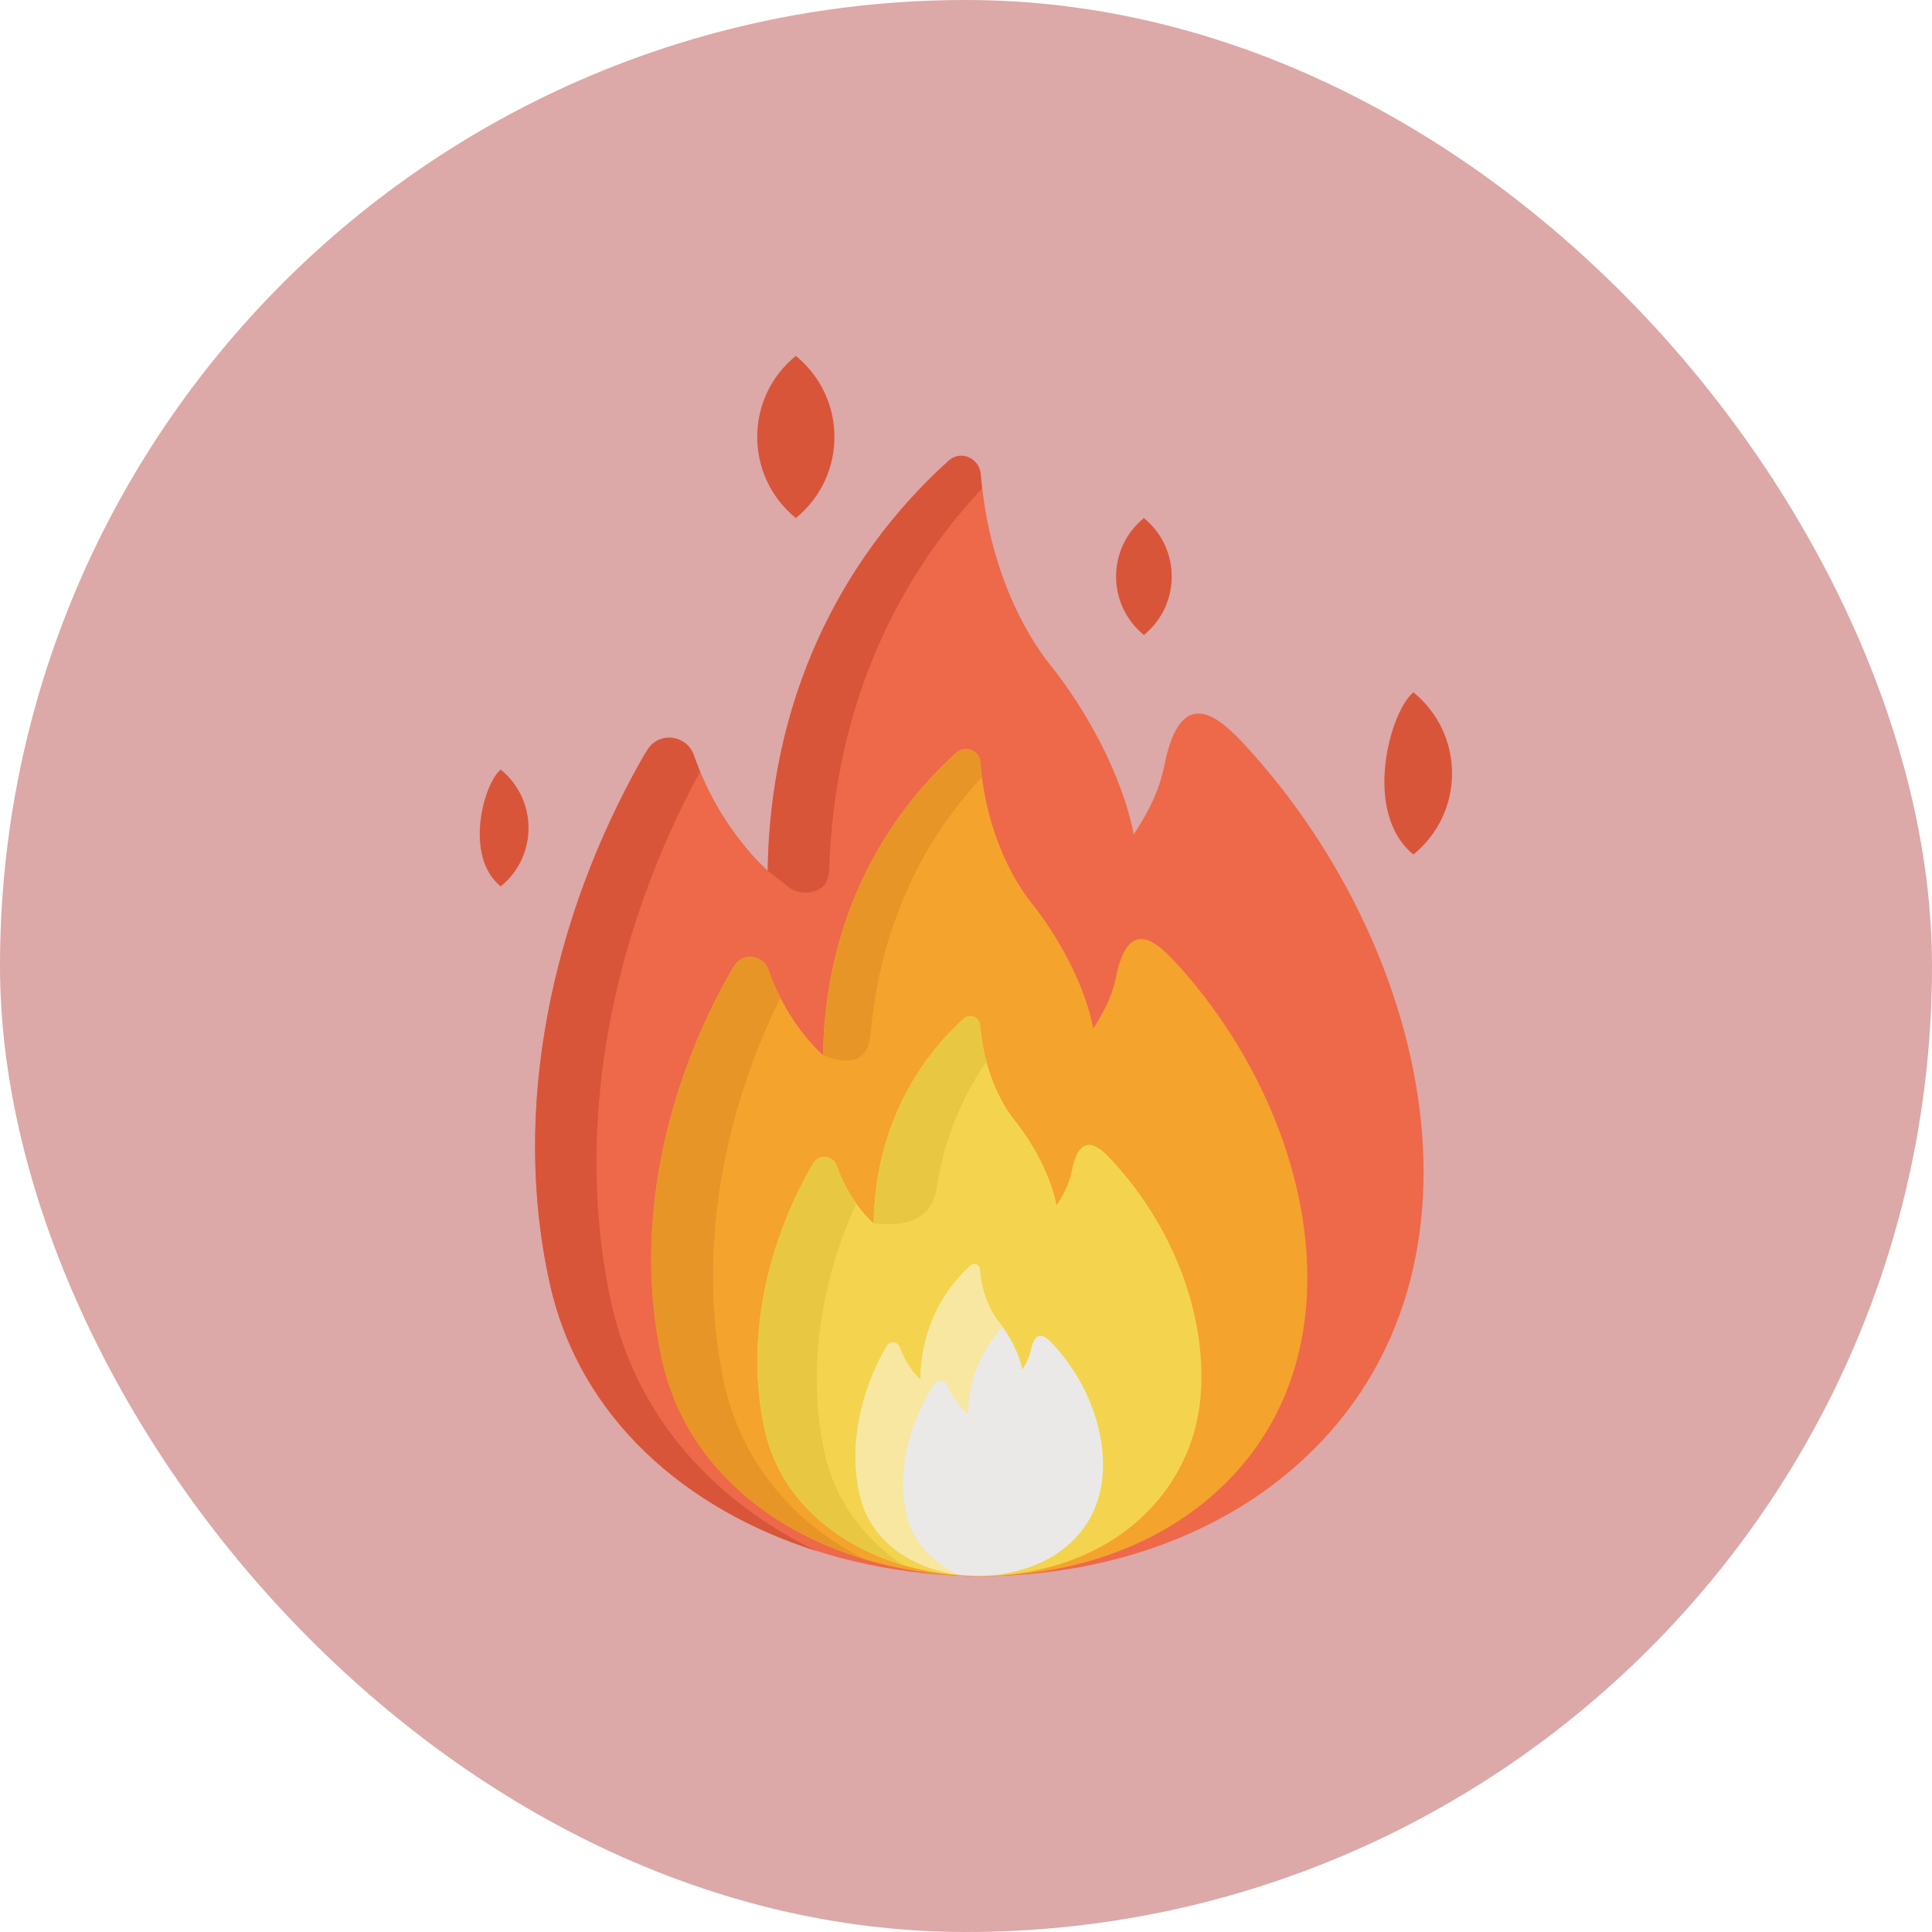 <svg width="38" height="38" viewBox="0 0 38 38" fill="none" xmlns="http://www.w3.org/2000/svg">
<rect width="38" height="38" rx="19" fill="#DCA8A8"/>
<g clip-path="url(#clip0_1087_4223)">
<path d="M24.509 14.678C24.009 14.132 23.231 13.395 22.901 15.059C22.788 15.625 22.525 16.061 22.3 16.413C22.057 15.184 21.327 13.912 20.639 13.055C20.381 12.734 19.467 11.459 19.292 9.325C19.265 9.007 18.887 8.857 18.651 9.072C16.39 11.124 15.149 13.947 15.103 17.125C15.103 17.125 14.161 16.331 13.65 14.855C13.512 14.457 12.979 14.382 12.748 14.733C12.704 14.801 12.662 14.868 12.625 14.934C10.881 18.018 10.042 21.764 10.818 25.248C12.115 31.084 20.694 32.716 25.236 29.048C29.68 25.459 28.268 18.78 24.509 14.678Z" fill="#ED694A"/>
<path d="M12.021 25.616C11.254 22.094 12.066 18.312 13.769 15.179C13.726 15.075 13.685 14.968 13.646 14.856C13.508 14.458 12.975 14.383 12.744 14.734C12.7 14.802 12.659 14.869 12.621 14.935C10.877 18.019 10.038 21.765 10.814 25.249C11.405 27.911 13.512 29.698 16.06 30.506C14.072 29.544 12.516 27.893 12.021 25.616Z" fill="#D8553A"/>
<path d="M16.311 17.067C16.405 14.183 17.448 11.597 19.315 9.61C19.302 9.501 19.293 9.403 19.287 9.329C19.26 9.008 18.896 8.847 18.66 9.059C16.476 11.034 15.145 13.828 15.098 17.125L15.506 17.443C15.708 17.599 15.98 17.592 16.173 17.449C16.287 17.352 16.304 17.205 16.311 17.067Z" fill="#D8553A"/>
<path d="M23.136 18.945C22.766 18.542 22.192 17.997 21.948 19.227C21.864 19.645 21.67 19.967 21.504 20.226C21.325 19.319 20.785 18.379 20.277 17.746C20.087 17.509 19.412 16.567 19.282 14.991C19.263 14.756 18.983 14.646 18.809 14.804C17.139 16.32 16.222 18.405 16.188 20.752C16.188 20.752 15.493 20.166 15.115 19.076C15.013 18.782 14.62 18.726 14.449 18.986C14.416 19.035 14.386 19.085 14.358 19.134C13.07 21.412 12.45 24.178 13.023 26.752C13.981 31.063 20.318 32.268 23.673 29.559C26.955 26.908 25.912 21.975 23.136 18.945Z" fill="#F4A32C"/>
<path d="M14.218 27.09C13.71 24.574 14.236 21.874 15.35 19.626C15.265 19.46 15.185 19.276 15.115 19.075C15.013 18.782 14.62 18.726 14.449 18.985C14.416 19.035 14.386 19.085 14.358 19.134C13.07 21.412 12.45 24.178 13.023 26.752C13.469 28.757 15.078 30.089 17.009 30.669C15.637 29.981 14.556 28.772 14.218 27.09Z" fill="#E89528"/>
<path d="M21.886 22.838C21.636 22.566 21.247 22.197 21.082 23.029C21.026 23.312 20.894 23.53 20.782 23.706C20.66 23.091 20.295 22.455 19.951 22.027C19.822 21.866 19.366 21.229 19.278 20.162C19.265 20.003 19.075 19.928 18.957 20.035C17.827 21.061 17.206 22.473 17.183 24.062C17.183 24.062 16.712 23.665 16.457 22.927C16.388 22.728 16.121 22.69 16.006 22.866C15.984 22.899 15.963 22.933 15.944 22.966C15.072 24.508 14.653 26.381 15.041 28.123C15.689 31.041 19.979 31.857 22.25 30.023C23.028 29.395 23.51 28.51 23.608 27.531C23.755 26.049 23.185 24.255 21.886 22.838Z" fill="#F4D44E"/>
<path d="M20.723 26.453C20.584 26.301 20.367 26.096 20.275 26.559C20.244 26.717 20.17 26.838 20.108 26.936C20.04 26.594 19.836 26.239 19.645 26.001C19.573 25.911 19.318 25.556 19.269 24.962C19.262 24.873 19.157 24.831 19.091 24.891C18.461 25.463 18.115 26.249 18.103 27.134C18.103 27.134 17.84 26.913 17.698 26.502C17.66 26.391 17.511 26.37 17.447 26.468C17.434 26.487 17.423 26.506 17.413 26.524C16.927 27.383 16.693 28.427 16.909 29.397C17.401 31.611 21.435 31.544 21.682 29.067C21.764 28.241 21.446 27.242 20.723 26.453Z" fill="#EAE9E8"/>
<path d="M17.846 29.837C17.629 28.968 17.863 28.035 18.349 27.267C18.359 27.25 18.371 27.233 18.383 27.217C18.448 27.129 18.596 27.148 18.634 27.247C18.777 27.615 19.039 27.813 19.039 27.813C19.05 27.162 19.285 26.571 19.718 26.098C19.621 25.963 19.325 25.64 19.269 24.962C19.262 24.873 19.157 24.831 19.091 24.891C18.461 25.463 18.115 26.249 18.103 27.135C18.103 27.135 17.84 26.913 17.698 26.502C17.66 26.392 17.511 26.37 17.447 26.468C17.434 26.487 17.423 26.506 17.413 26.524C16.927 27.384 16.693 28.427 16.909 29.398C17.109 30.297 17.93 30.838 18.839 30.969C18.349 30.728 17.972 30.347 17.846 29.837Z" fill="#F7E7A1"/>
<path d="M15.653 10.19C16.667 9.365 16.664 7.823 15.653 7C14.639 7.824 14.642 9.367 15.653 10.19Z" fill="#D8553A"/>
<path d="M27.8 16.807C28.814 15.982 28.812 14.44 27.8 13.617C27.337 13.994 26.789 15.984 27.8 16.807Z" fill="#D8553A"/>
<path d="M9.848 17.435C10.579 16.841 10.577 15.729 9.848 15.136C9.514 15.408 9.119 16.842 9.848 17.435Z" fill="#D8553A"/>
<path d="M22.499 12.489C23.23 11.894 23.228 10.783 22.499 10.19C21.769 10.784 21.77 11.896 22.499 12.489Z" fill="#D8553A"/>
<path d="M17.12 20.374C17.287 18.393 18.044 16.632 19.314 15.29C19.301 15.193 19.29 15.093 19.282 14.99C19.262 14.755 18.983 14.644 18.808 14.803C17.485 16.004 16.636 17.563 16.323 19.326L16.322 19.326C16.299 19.457 16.27 19.647 16.252 19.797C16.252 19.797 16.252 19.797 16.252 19.797C16.214 20.11 16.192 20.428 16.188 20.751C16.223 20.758 17.023 21.169 17.12 20.374Z" fill="#E89528"/>
<path d="M16.21 28.537C15.865 26.909 16.159 25.173 16.841 23.669C16.708 23.484 16.564 23.235 16.457 22.926C16.388 22.727 16.122 22.689 16.006 22.865C15.984 22.899 15.963 22.933 15.944 22.965C15.072 24.508 14.653 26.38 15.041 28.123C15.344 29.489 16.447 30.395 17.766 30.783C16.998 30.273 16.417 29.518 16.21 28.537Z" fill="#E8C842"/>
<path d="M18.428 23.35C18.542 22.534 18.876 21.634 19.402 20.881C19.345 20.669 19.3 20.429 19.278 20.162C19.265 20.003 19.076 19.928 18.957 20.035C18.253 20.675 17.747 21.464 17.46 22.352L17.46 22.352C17.414 22.491 17.351 22.723 17.312 22.905C17.312 22.905 17.312 22.905 17.313 22.905C17.233 23.277 17.189 23.664 17.184 24.062C17.816 24.14 18.339 23.984 18.428 23.35Z" fill="#E8C842"/>
</g>
<defs>
<clipPath id="clip0_1087_4223">
<rect width="24" height="24" fill="white" transform="translate(7 7)"/>
</clipPath>
</defs>
</svg>
